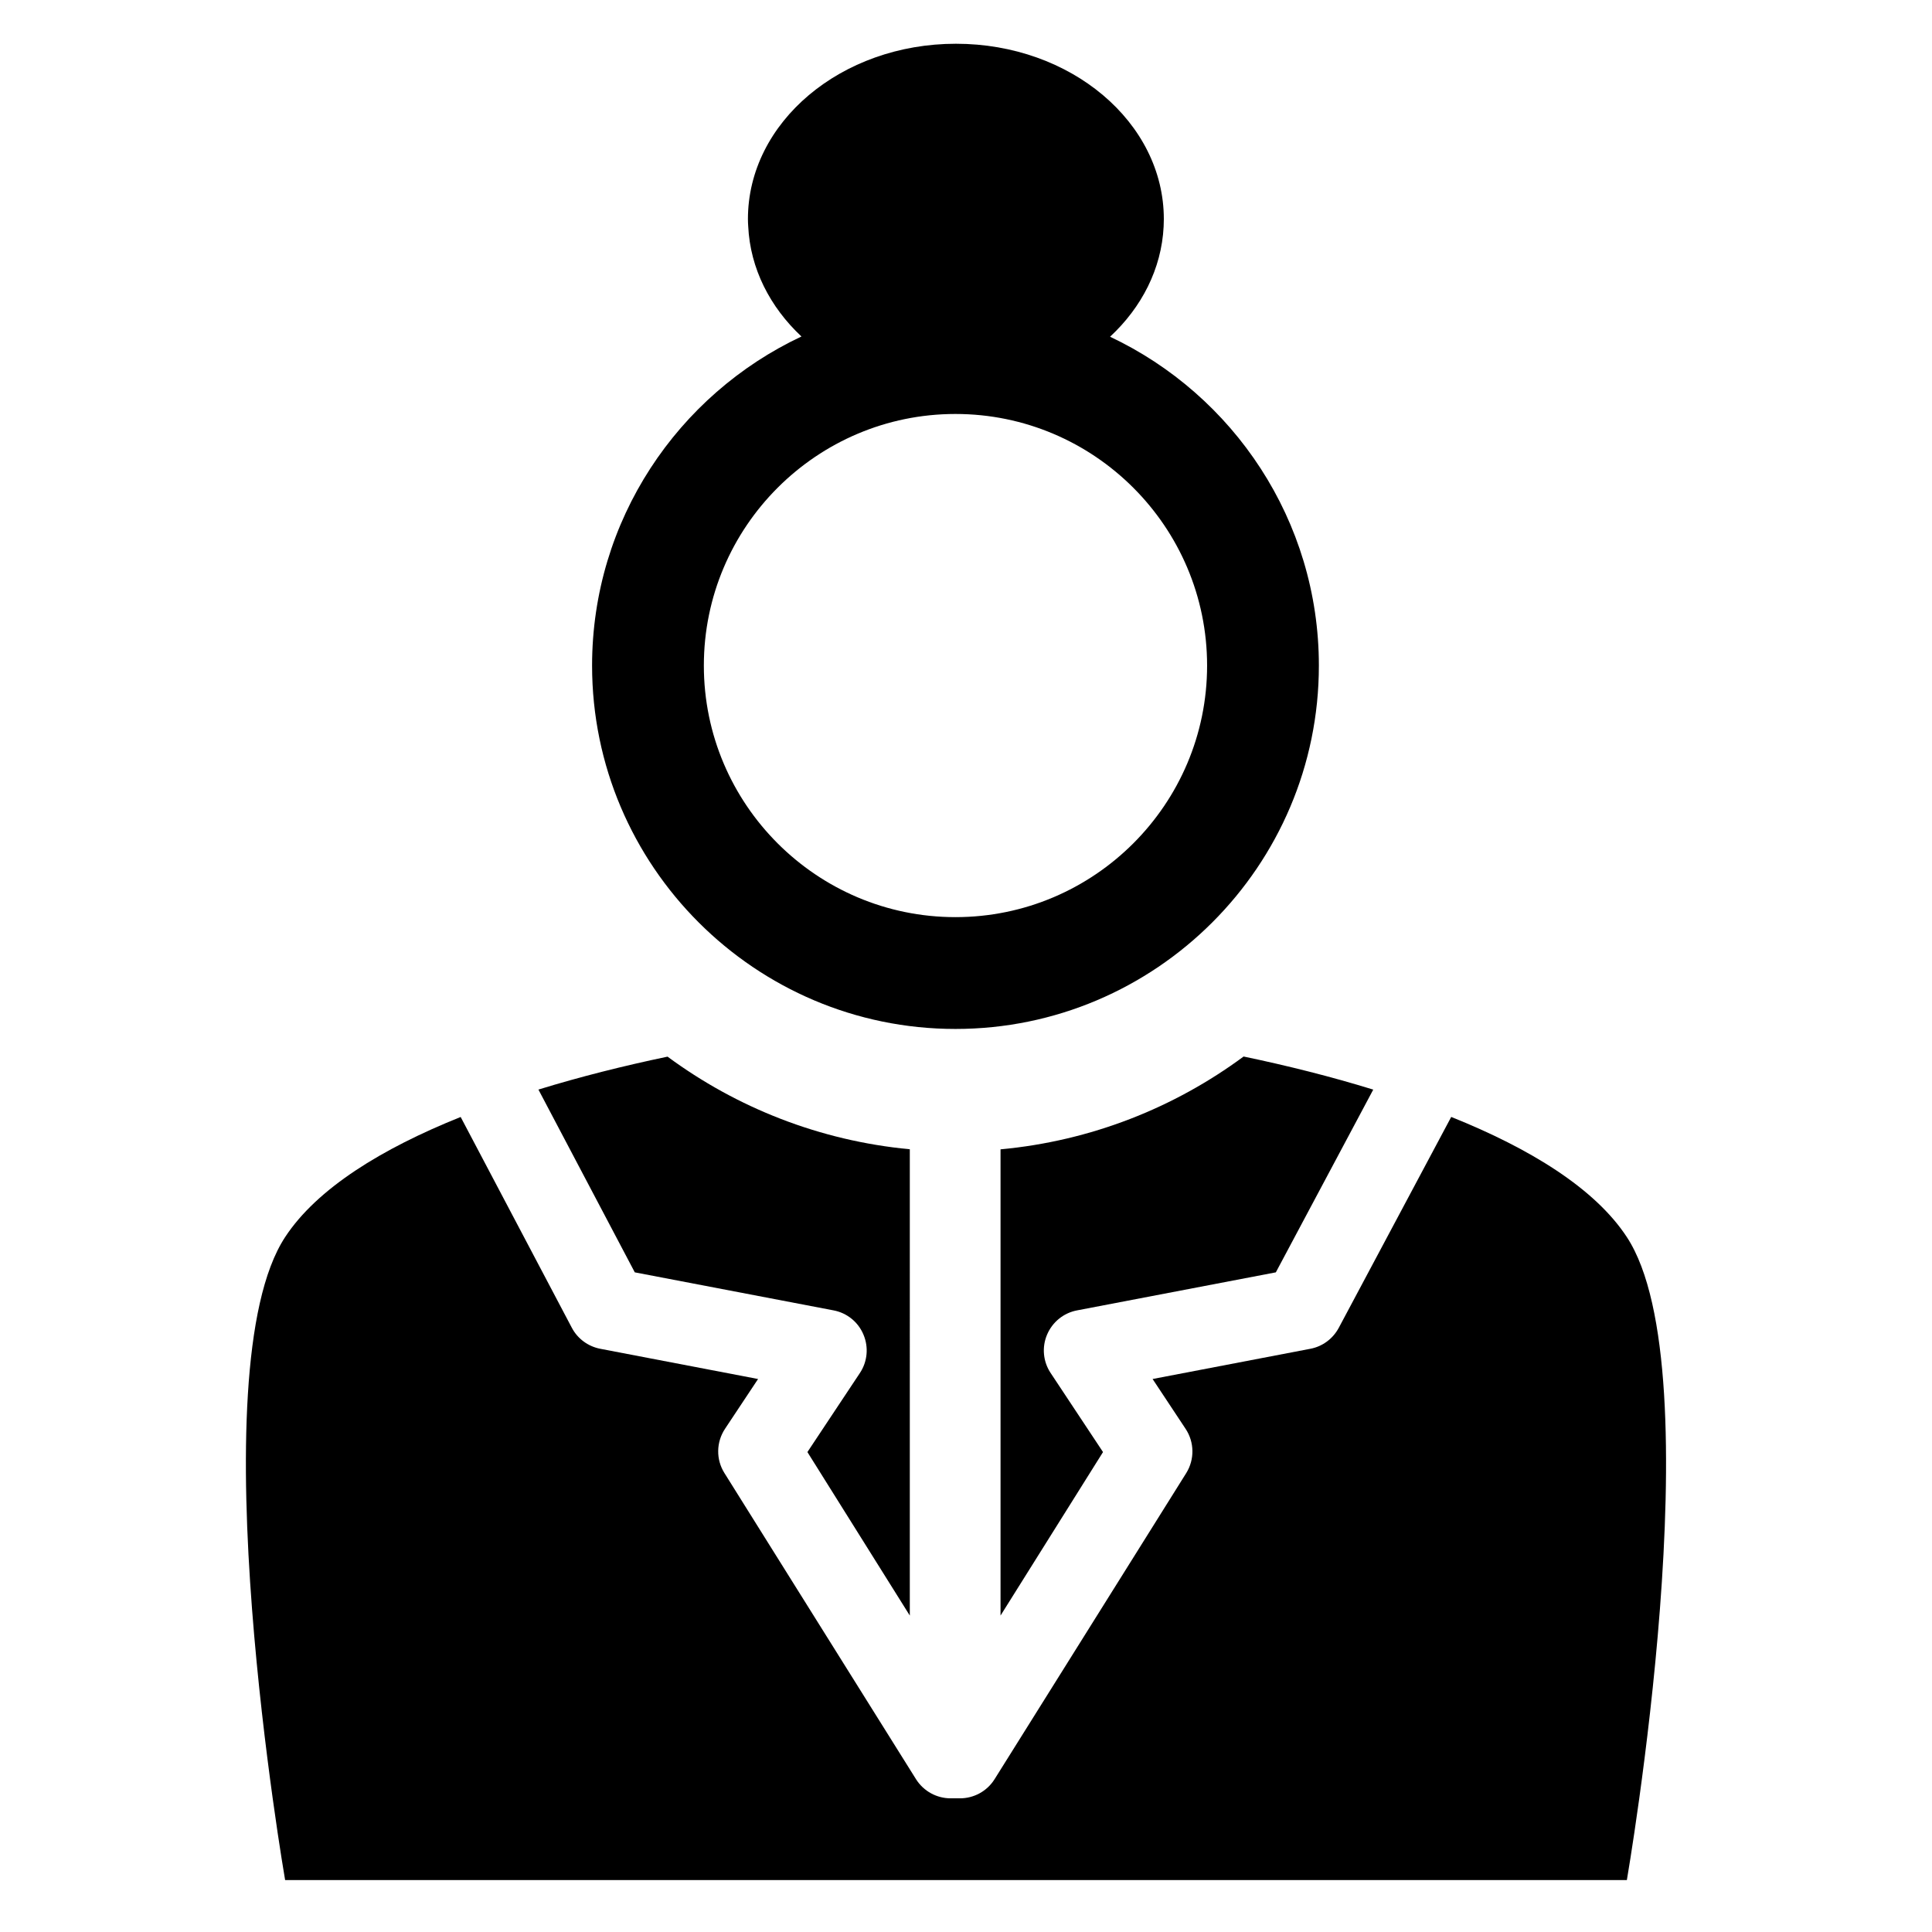 <?xml version="1.0" encoding="utf-8"?>
<!-- Generator: Adobe Illustrator 16.0.0, SVG Export Plug-In . SVG Version: 6.00 Build 0)  -->
<!DOCTYPE svg PUBLIC "-//W3C//DTD SVG 1.1//EN" "http://www.w3.org/Graphics/SVG/1.1/DTD/svg11.dtd">
<svg version="1.1" id="Layer_1" xmlns="http://www.w3.org/2000/svg" xmlns:xlink="http://www.w3.org/1999/xlink" x="0px" y="0px"
	 width="48px" height="48px" viewBox="0 0 48 48" enable-background="new 0 0 48 48" xml:space="preserve">
<g>
	<path d="M20.71,32.556c0.334,0.063,0.613,0.29,0.743,0.603c0.132,0.313,0.099,0.671-0.089,0.953l-1.304,1.964l2.544,4.062V28.553
		c-2.239-0.211-4.302-1.034-6.019-2.301c-1.081,0.226-2.168,0.498-3.208,0.818l2.394,4.541L20.71,32.556z"/>
	<path d="M40.418,30.734c-0.792-1.208-2.403-2.199-4.363-2.984l-2.795,5.242c-0.146,0.27-0.403,0.461-0.704,0.518l-3.92,0.751
		l0.82,1.238c0.22,0.331,0.226,0.761,0.016,1.099l-4.763,7.607c-0.189,0.301-0.517,0.474-0.859,0.474c-0.039,0-0.193,0-0.231,0
		c-0.342,0-0.67-0.173-0.86-0.474l-4.761-7.608c-0.212-0.337-0.205-0.767,0.015-1.099l0.821-1.237l-3.921-0.751
		c-0.301-0.058-0.563-0.25-0.706-0.522l-2.762-5.237c-1.958,0.785-3.569,1.776-4.361,2.984c-2.193,3.338,0,15.975,0,15.975h33.335
		C40.418,46.709,42.611,34.072,40.418,30.734z"/>
	<path d="M26.759,32.556l4.939-0.945l2.42-4.54c-1.044-0.322-2.136-0.596-3.221-0.822c-1.721,1.272-3.792,2.098-6.039,2.306v11.583
		l2.546-4.062l-1.301-1.964c-0.188-0.282-0.222-0.641-0.089-0.953C26.146,32.846,26.425,32.619,26.759,32.556z"/>
	<path d="M23.738,25.564c4.979,0,9.029-4.051,9.029-9.028c0-3.606-2.125-6.724-5.188-8.17c0.785-0.729,1.278-1.685,1.331-2.735
		c0.003-0.063,0.005-0.125,0.005-0.188c0-2.405-2.312-4.356-5.165-4.356c-2.854,0-5.168,1.951-5.168,4.356
		c0,0.06,0.003,0.119,0.007,0.179c0.05,1.052,0.542,2.007,1.323,2.738c-3.07,1.443-5.202,4.564-5.202,8.177
		C14.711,21.514,18.761,25.564,23.738,25.564z M23.738,10.285c3.447,0,6.252,2.804,6.252,6.251c0,3.446-2.805,6.25-6.252,6.25
		c-3.446,0-6.251-2.804-6.251-6.25C17.487,13.089,20.292,10.285,23.738,10.285z"/>
</g>
</svg>
